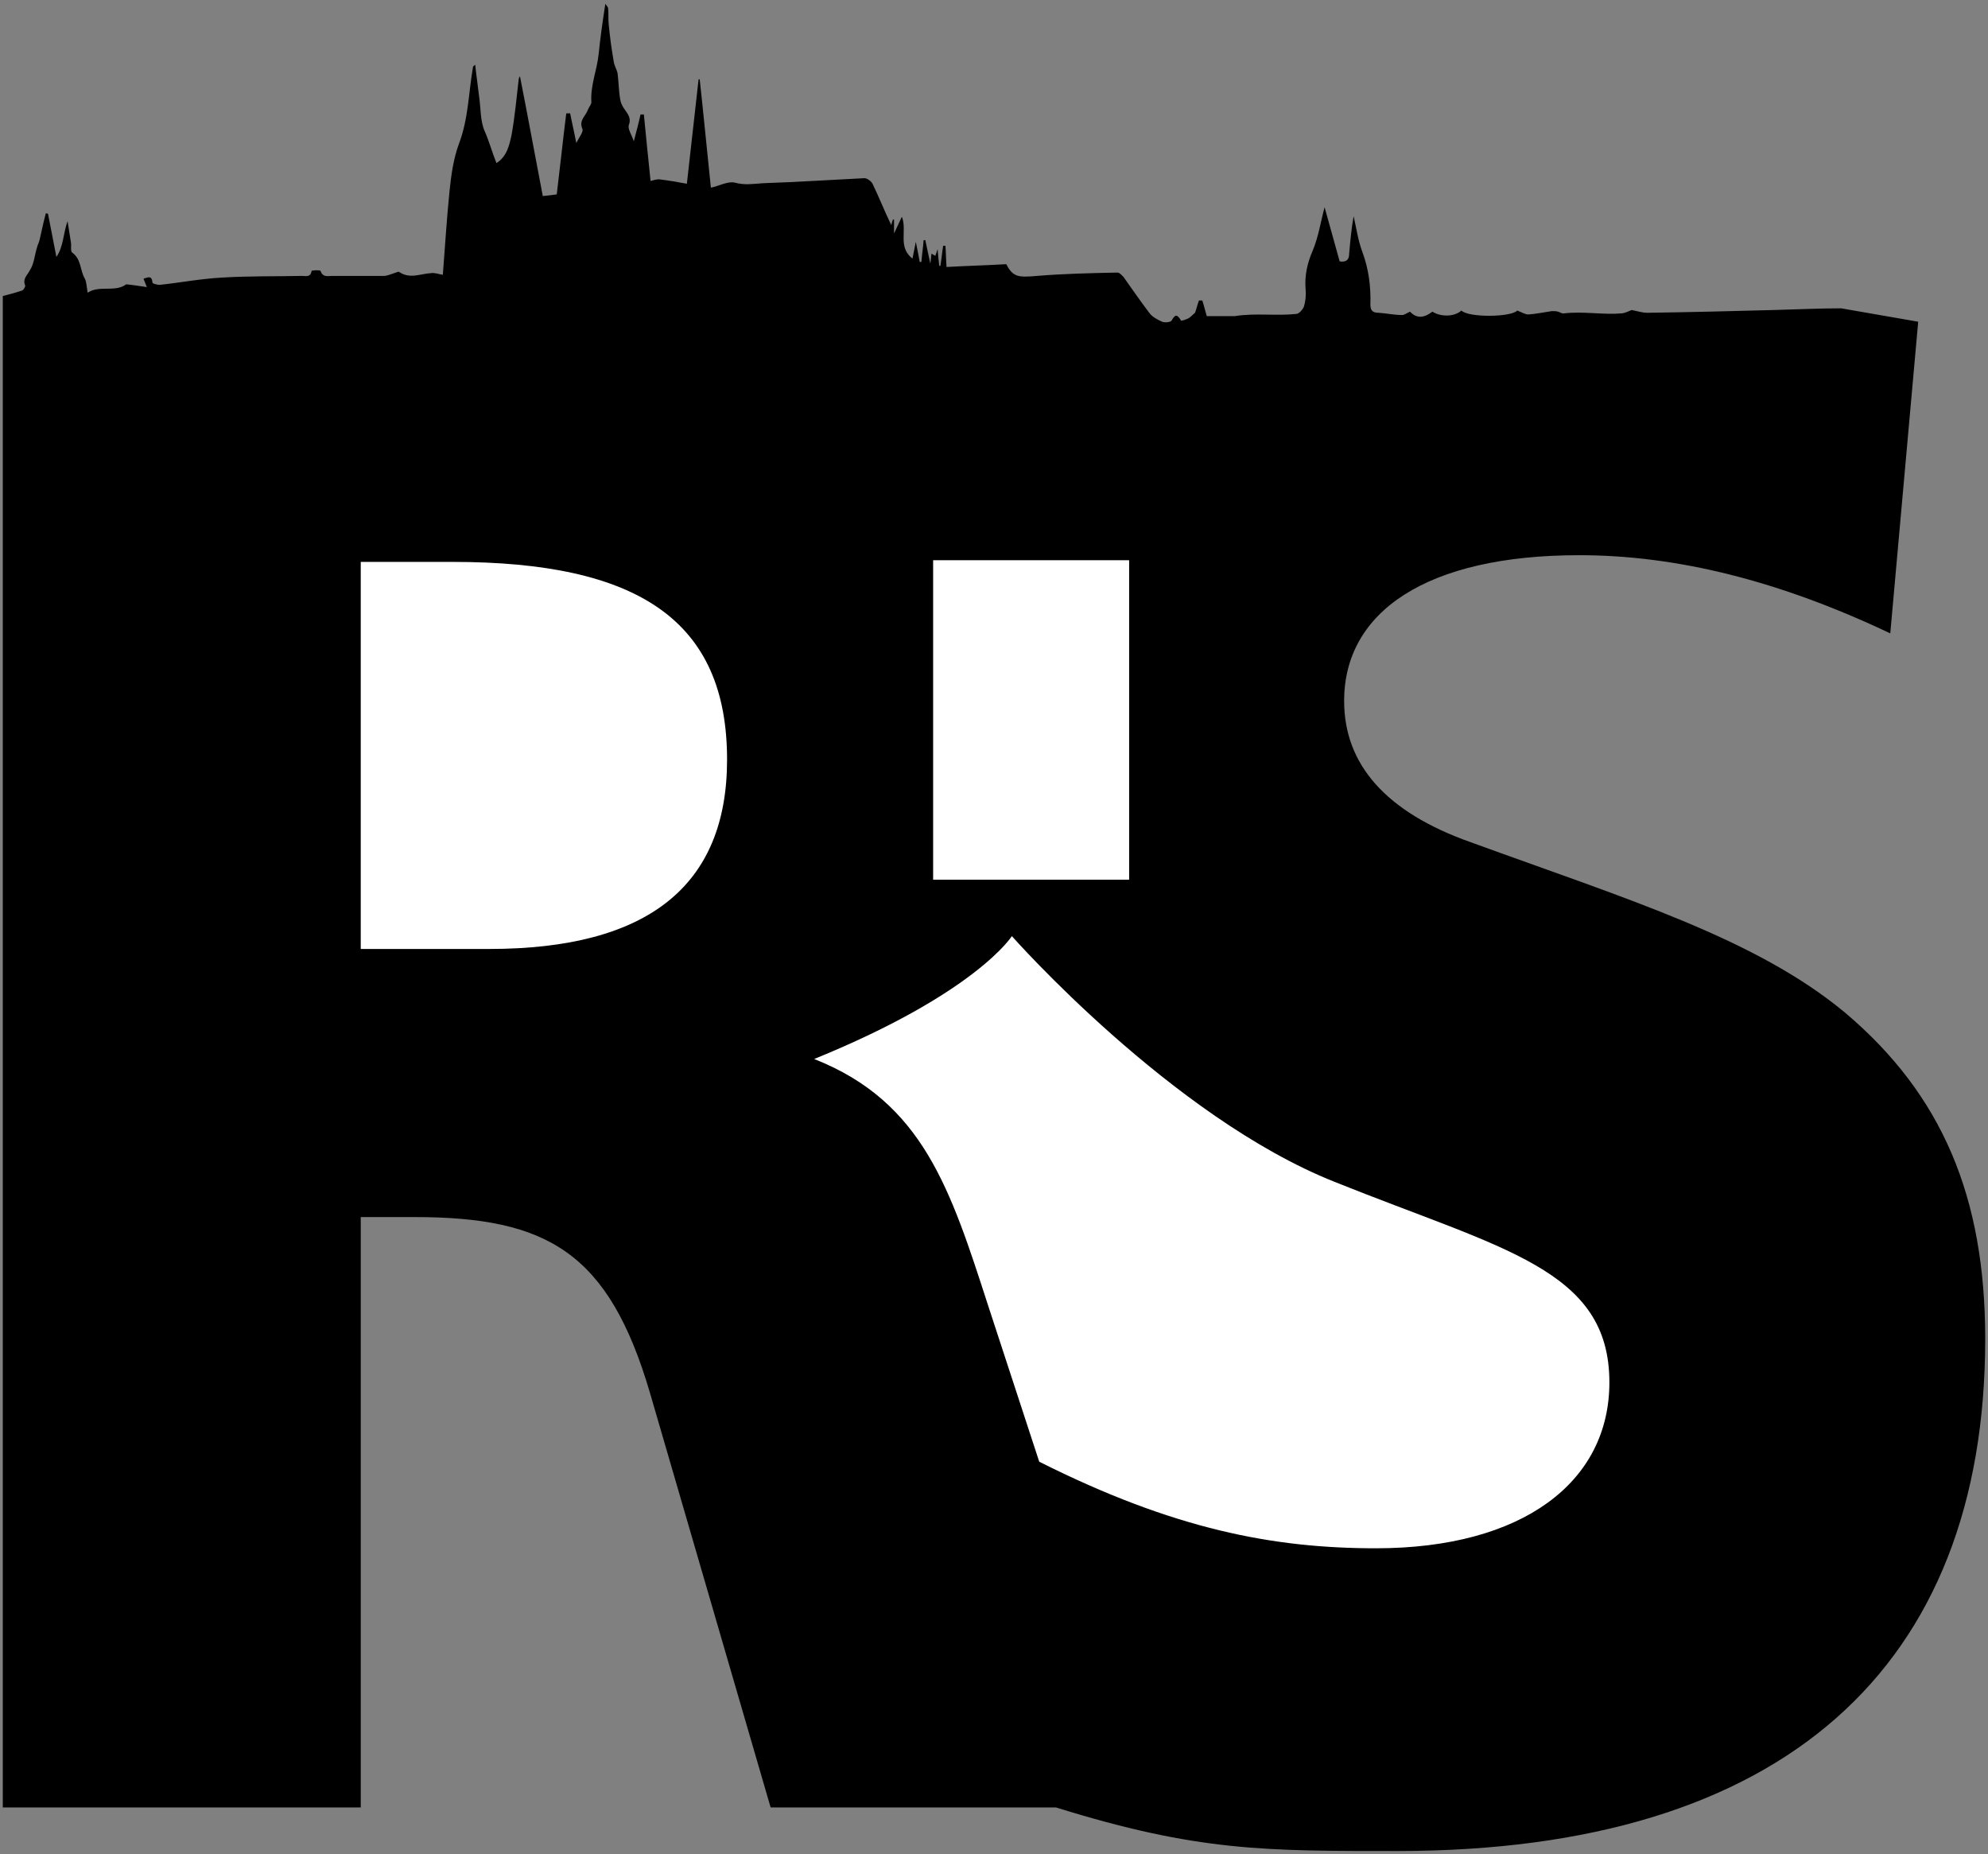 <svg viewBox="0 0 356 332" version="1.1" xmlns="http://www.w3.org/2000/svg" xmlns:xlink="http://www.w3.org/1999/xlink">
	<rect x="0" y="0" width="356" height="332" fill="#808080" stroke="none"/>
	<g stroke="none" stroke-width="1" fill-rule="evenodd">
	  <path d="M343.5,57.6 L338.5,113.4 C318.7,104 300.3,99.4 282.8,99.4 C255.5,99.4 240.7,109.5 240.7,125.5 C240.7,136.8 248.1,145.4 263.4,150.8 C291.4,161 314.4,168 330.4,181.3 C347.8,196 355.5,214.3 355.5,239.7 C355.5,298.5 319.4,331.4 250.3,331.4 C226.5,331.4 214.5,331.5 189.1,323.6 L138,323.6 L116.4,249.4 C109,224.2 98,217.9 74.2,217.9 L64.6,217.9 L64.6,323.6 L0.5,323.6 L0.5,53 C1.7,52.7 2.8,52.4 4,52 C4.2,51.9 4.6,51.3 4.5,51.1 C4,49.9 4.9,49.3 5.4,48.3 C6.1,47.2 6.2,45.7 6.6,44.4 C6.7,43.9 7,43.4 7.1,42.9 C7.3,41.9 7.6,40.8 7.8,39.8 C7.9,39.3 8.1,38.7 8.2,38.2 C8.3,38.2 8.5,38.2 8.6,38.3 C9.1,40.9 9.6,43.4 10.1,46 C11.4,44.1 11.3,41.8 12.1,39.6 C12.3,40.9 12.5,42.1 12.7,43.4 C12.8,44 12.6,44.9 12.9,45.2 C14.6,46.4 14.3,48.4 15.2,49.9 C15.5,50.5 15.5,51.3 15.7,52.4 C17.8,51 20.6,52.4 22.6,50.9 C23.7,51 24.9,51.2 26.3,51.4 C26,50.7 25.9,50.4 25.7,49.9 C26.4,49.7 27.2,49.2 27.3,50.6 C27.3,50.8 28.2,51 28.6,51 C32.3,50.6 36,49.9 39.7,49.7 C44.5,49.4 49.3,49.5 54.1,49.4 C54.8,49.4 55.6,49.7 55.8,48.5 C55.8,48.4 57.3,48.3 57.4,48.5 C57.8,49.7 58.7,49.4 59.5,49.4 L68.7,49.4 C69.4,49.4 70.2,49 70.9,48.8 C71.1,48.7 71.4,48.6 71.5,48.7 C73.4,50 75.3,49 77.2,48.9 C77.9,48.8 78.6,49.1 79.3,49.2 C79.7,44.1 80,39.1 80.5,34.2 C80.8,31.3 81.2,28.4 82.2,25.7 C83.9,21.2 83.9,16.6 84.7,12 C84.7,11.9 84.8,11.8 85.1,11.6 C85.3,13.6 85.6,15.5 85.8,17.3 C86.1,19.4 86,21.7 86.8,23.5 C87.6,25.3 88.1,27.2 88.9,29.2 C90.8,28 91.2,26 91.6,24.2 C92.2,20.9 92.5,17.5 92.9,14.1 C92.9,13.9 93.1,13.8 93.1,13.6 C94.5,20.7 95.8,27.8 97.2,35.1 C98.3,35 99,34.9 99.7,34.8 C100.3,29.9 100.8,25.1 101.4,20.3 L102.1,20.3 C102.4,21.9 102.8,23.5 103.2,25.6 C103.7,24.6 104.5,23.6 104.3,23.1 C103.6,21.5 104.9,20.8 105.3,19.6 C105.5,19.1 105.9,18.7 105.9,18.3 C105.7,15.3 106.9,12.6 107.2,9.7 C107.5,6.8 107.9,3.9 108.4,0.7 C108.7,1.1 108.9,1.3 108.9,1.5 C109,2.4 108.9,3.4 109,4.3 C109.2,6.5 109.5,8.7 109.9,11 C110,11.8 110.5,12.5 110.6,13.2 C110.8,14.8 110.8,16.4 111.1,18 C111.2,18.5 111.5,19.1 111.8,19.5 C112.4,20.4 113.1,21.1 112.6,22.4 C112.4,23.1 113.1,24.1 113.5,25.3 C114,23.4 114.4,21.9 114.7,20.5 L115.3,20.5 C115.7,24.6 116.1,28.6 116.5,32.4 C116.9,32.3 117.5,32.1 118,32.1 C119.7,32.3 121.4,32.6 123,32.9 C123.7,26.6 124.4,20.4 125.1,14.2 L125.3,14.2 C126,20.6 126.6,26.9 127.3,33.6 C128.8,33.3 130.3,32.4 131.6,32.7 C133.4,33.2 135,32.9 136.7,32.8 C142.7,32.6 148.7,32.2 154.8,31.9 C155.3,31.9 156.1,32.5 156.3,33 C157.4,35.3 158.4,37.8 159.6,40.3 C159.7,39.9 159.8,39.6 159.9,39.3 L160.1,39.3 L160.1,41.8 C160.6,40.7 161,39.9 161.5,38.8 C162.5,41.3 160.7,44.2 163.4,46.3 C163.6,45.2 163.8,44.4 164,43.3 C164.3,44.7 164.5,45.8 164.7,46.9 L165,46.9 C165.1,45.6 165.3,44.3 165.4,43 L165.7,43 C166,44.4 166.3,45.8 166.6,47.2 C166.7,46.7 166.7,46.1 166.8,45.4 C167.1,45.6 167.3,45.7 167.5,45.8 C167.6,45.5 167.7,45.2 167.9,44.6 C168,45.9 168.1,46.7 168.2,47.6 L168.4,47.6 C168.6,46.4 168.7,45.2 168.9,44 L169.3,44 C169.4,45.2 169.4,46.4 169.5,47.8 C173.1,47.6 176.7,47.5 180.2,47.3 C181.4,49.6 182.3,49.7 185.7,49.4 C190.5,49 195.3,48.9 200.1,48.8 C200.5,48.8 200.9,49.3 201.2,49.6 C202.7,51.7 204.2,53.9 205.8,56 C206.3,56.7 207.2,57.2 208.1,57.6 C208.6,57.8 209.6,57.7 209.8,57.4 C210.5,56.1 210.9,56.4 211.5,57.4 C211.5,57.5 212.4,57.2 212.8,57 C213.2,56.8 213.5,56.4 214,56 C214.2,55.5 214.4,54.6 214.7,53.8 L215.3,53.8 C215.6,54.7 215.8,55.6 216.1,56.6 L220.9,56.6 L221.1,56.6 C224.8,56 228.5,56.6 232.2,56.2 C232.7,56.1 233.3,55.4 233.5,54.9 C233.8,53.9 233.9,52.8 233.8,51.8 C233.6,49.3 234.1,47.1 235.1,44.8 C236.1,42.4 236.5,39.7 237.2,37.1 C238.1,40.3 239,43.6 239.9,46.8 C241.2,47 241.6,46.4 241.6,45.4 C241.8,43.2 242,40.9 242.4,38.7 C242.9,40.9 243.2,43.1 244,45.2 C245.1,48.2 245.5,51.3 245.4,54.5 C245.4,55.6 245.8,56 246.9,56 C248.3,56.1 249.7,56.4 251.1,56.4 C251.5,56.4 252,56 252.5,55.8 C253.8,57.2 255.2,56.8 256.5,55.8 C258.1,56.8 260.5,56.7 261.7,55.6 C263,56.9 270.6,56.8 271.7,55.6 C272.5,55.9 273.1,56.3 273.7,56.3 C275.1,56.2 276.5,55.9 277.9,55.7 C278.3,55.7 278.7,55.7 279,55.8 C279.4,55.9 279.7,56.2 280.1,56.1 C283.6,55.7 287,56.4 290.5,56.1 C291.1,56 291.7,55.7 292.2,55.5 C293.2,55.7 294.1,56 295,56 C302.6,55.9 310.2,55.7 317.8,55.5 C321.8,55.4 325.7,55.2 329.7,55.2 L343.5,57.6 Z" fill="#000000"></path>
	  <path d="M64.7,100.6 L81,100.6 C114.3,100.6 130.2,111.1 130.2,136 C130.2,158.6 116,169.9 87.6,169.9 L64.6,169.9 L64.6,100.6 L64.7,100.6 Z" fill="#FFFFFF"></path>
	  <path d="M181.2,167.6 C181.2,167.6 209.8,200 239,211.6 C269.1,223.7 288.2,227.2 288.2,247.5 C288.2,265.4 272.6,277.2 246.4,277.2 C228,277.2 210.2,273.8 186.1,261.7 L177,233.9 C170.2,212.9 165.3,197.3 145.8,189.6 C174.8,177.8 181.2,167.6 181.2,167.6 Z" fill="#FFFFFF"></path>
	  <rect fill="#FFFFFF" x="167.1" y="100.3" width="35.1" height="57.2"></rect>
	</g>
</svg>
